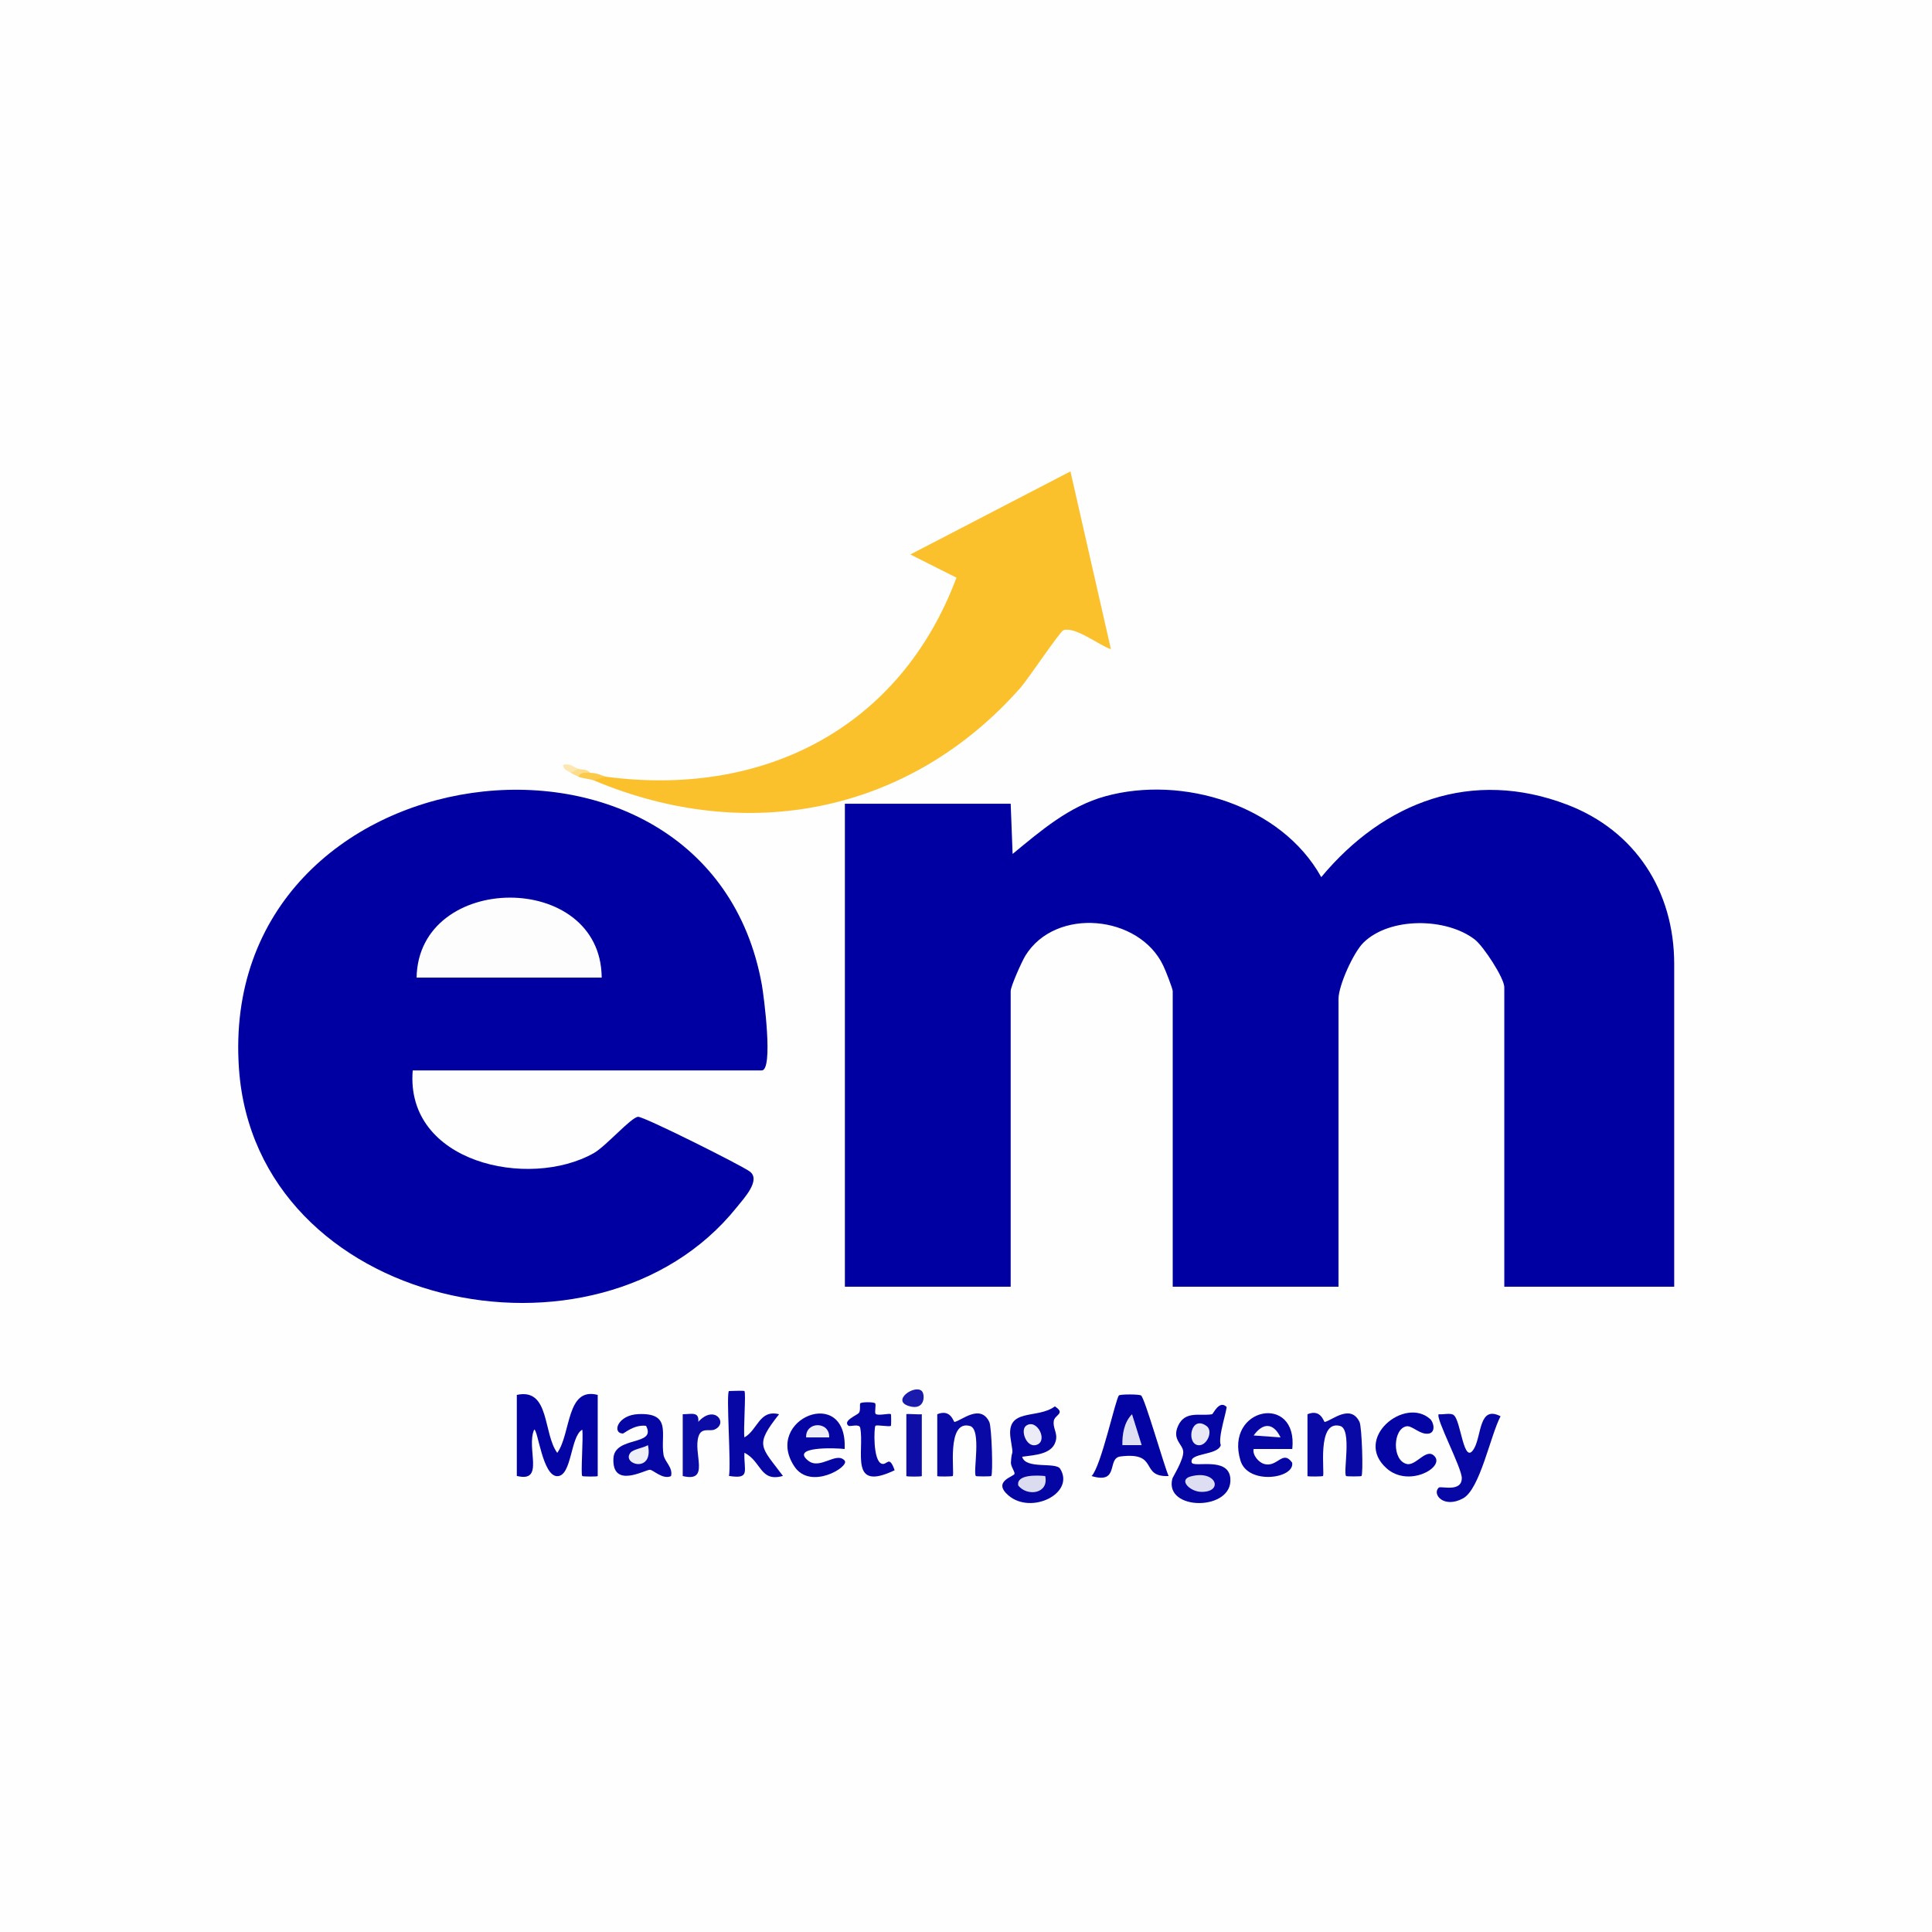 <?xml version="1.0" encoding="UTF-8"?>
<svg id="Layer_1" data-name="Layer 1" xmlns="http://www.w3.org/2000/svg" viewBox="0 0 160 160">
  <defs>
    <style>
      .cls-1 {
        fill: #0b0ba6;
      }

      .cls-2 {
        fill: #eeeef8;
      }

      .cls-3 {
        fill: #fde7b0;
      }

      .cls-4 {
        fill: #fdfdfe;
      }

      .cls-5 {
        fill: #f5f5fa;
      }

      .cls-6 {
        fill: #0707a5;
      }

      .cls-7 {
        fill: #0909a6;
      }

      .cls-8 {
        fill: #ededf8;
      }

      .cls-9 {
        fill: #fbc12d;
      }

      .cls-10 {
        fill: #fbca4a;
      }

      .cls-11 {
        fill: #dfdff3;
      }

      .cls-12 {
        fill: #0606a4;
      }

      .cls-13 {
        fill: #0e0ea7;
      }

      .cls-14 {
        fill: #0404a4;
      }

      .cls-15 {
        fill: #fefefe;
      }

      .cls-16 {
        fill: #e7e7f6;
      }

      .cls-17 {
        fill: #dcdcf1;
      }

      .cls-18 {
        fill: #fddc8a;
      }

      .cls-19 {
        fill: #1a1aac;
      }

      .cls-20 {
        fill: #0000a2;
      }

      .cls-21 {
        fill: #0303a3;
      }

      .cls-22 {
        fill: #dedef2;
      }

      .cls-23 {
        fill: #0505a4;
      }

      .cls-24 {
        fill: #ececf7;
      }
    </style>
  </defs>
  <rect class="cls-15" width="160.67" height="160"/>
  <path class="cls-20" d="M138.63,106.56h-14.05v-24.8c0-.76-1.73-3.4-2.44-3.95-2.37-1.83-7.06-1.88-9.23.26-.83.82-2.06,3.55-2.06,4.65v23.84h-13.73v-24.48c0-.2-.61-1.76-.78-2.1-1.98-4.21-8.91-4.9-11.42-.84-.29.47-1.22,2.54-1.22,2.94v24.48h-13.73v-40h13.73l.16,4.16c2.35-1.93,4.67-3.95,7.69-4.78,6.37-1.75,14.55.72,17.87,6.7,5.22-6.27,12.5-9.01,20.37-6,5.63,2.15,8.86,7.14,8.86,13.2v26.72Z"/>
  <path class="cls-20" d="M34.18,88.64c-.64,7.66,9.61,9.89,14.99,6.86,1-.56,3.12-3,3.68-3.01.51-.01,8.48,3.98,9.23,4.52.97.7-.46,2.22-1.08,2.99-11.53,14.36-39.82,8.35-41.21-11.5-1.87-26.68,38.85-31.9,43.31-6.91.15.86.97,7.06-.02,7.06h-28.91Z"/>
  <path class="cls-9" d="M50.15,64.32c13.04,1.74,24.38-3.99,29.06-16.48l-3.82-1.92,13.26-6.88,3.35,14.72c-1.01-.33-2.94-1.89-3.93-1.57-.28.09-2.93,4.05-3.56,4.77-9.21,10.42-22.68,12.99-35.3,7.68-.15-.35.16-.46.96-.32Z"/>
  <path class="cls-14" d="M42.8,115.52c2.75-.6,2.16,3.19,3.35,4.8,1.15-1.62.74-5.48,3.35-4.8v6.72c0,.06-1.23.05-1.28,0-.14-.13.1-3.24,0-3.84-.99.54-.85,3.85-2.07,3.85s-1.6-3.86-1.91-3.86c-.69,1.55.92,4.43-1.44,3.84v-6.72Z"/>
  <path class="cls-23" d="M101.57,116.48c.12.11-.74,2.57-.47,3.2-.26.87-2.62.62-2.41,1.43.12.48,3.03-.52,3.2,1.3.26,2.75-5.51,2.75-4.8.04.03-.13.95-1.57.9-2.24-.04-.61-.94-.98-.43-2.12.59-1.31,1.86-.79,2.82-.97.09-.02.59-1.18,1.17-.63Z"/>
  <path class="cls-23" d="M84.65,120.64c.28,1.07,2.78.41,3.15,1,1.25,2.02-2.38,3.83-4.28,2.21-1.39-1.19.49-1.57.5-1.8s-.32-.6-.3-.95c.07-1.24.25-.27-.02-1.92-.43-2.65,2.19-1.61,3.66-2.71.91.6,0,.68-.09,1.2s.26.96.2,1.46c-.16,1.33-1.77,1.36-2.81,1.51Z"/>
  <path class="cls-21" d="M94.5,115.57c.3.19,1.9,5.81,2.28,6.67-2.44.1-.74-2.04-4-1.62-1.14.15-.04,2.32-2.38,1.62.79-.78,2-6.46,2.27-6.68.12-.1,1.64-.11,1.84.01Z"/>
  <path class="cls-6" d="M60.37,115.2s1.23-.05,1.28,0c.14.13-.1,3.24,0,3.84,1.11-.63,1.23-2.33,2.87-1.92-2.06,2.61-1.51,2.65.32,5.11-1.91.54-1.76-1.2-3.19-1.92-.06,1.5.53,2.21-1.28,1.92.19-.94-.25-6.8,0-7.04Z"/>
  <path class="cls-6" d="M120.37,117.18c.63.37.83,4.37,1.73,2.74.6-1.1.39-3.56,2.17-2.63-.84,1.58-1.7,6.04-3.11,6.8-1.58.86-2.59-.34-2.01-.89.17-.16,1.89.42,1.91-.78.02-.83-2.22-5.04-1.91-5.3.38.04.92-.12,1.22.05Z"/>
  <path class="cls-23" d="M69.95,120c-.83-.1-4.54-.21-3,.98.98.76,2.32-.8,3-.02.44.5-2.83,2.49-4.16.49-2.61-3.92,4.41-6.82,4.16-1.45Z"/>
  <path class="cls-12" d="M107.01,120h-3.19c-.11.52.44,1.12.87,1.24,1.12.31,1.53-1.22,2.32-.11.24,1.32-3.66,1.88-4.28-.17-1.34-4.43,4.79-5.6,4.29-.95Z"/>
  <path class="cls-7" d="M77.62,117.12c1.14-.47,1.34.66,1.43.64.59-.12,2.14-1.53,2.88,0,.2.42.32,4.33.16,4.48-.05.04-1.23.04-1.27,0-.27-.26.51-3.88-.5-4.15-1.97-.52-1.24,3.98-1.42,4.15-.05.04-1.28.06-1.28,0v-5.12Z"/>
  <path class="cls-7" d="M108.28,117.12c1.14-.47,1.34.66,1.43.64.59-.12,2.14-1.53,2.88,0,.2.42.32,4.33.16,4.48-.05.04-1.23.04-1.27,0-.27-.26.51-3.88-.5-4.15-1.97-.52-1.24,3.98-1.42,4.15-.05.04-1.28.06-1.28,0v-5.12Z"/>
  <path class="cls-12" d="M55.58,122.24c-.68.33-1.49-.52-1.76-.52-.41,0-3.13,1.6-3.02-.93.08-1.9,3.61-1.01,2.7-2.71-1-.12-1.81.64-1.92.64-.92-.04-.43-1.54,1.29-1.61,2.79-.12,1.81,1.68,2.08,3.37.1.6.8,1.04.62,1.77Z"/>
  <path class="cls-14" d="M118.43,117.51c.31.27.48,1.1-.09,1.21-.72.14-1.38-.68-1.86-.6-1.13.2-1.22,2.82.02,3.12.79.19,1.65-1.43,2.33-.61.77.92-2.19,2.58-4,.97-2.78-2.48,1.49-5.96,3.6-4.09Z"/>
  <path class="cls-12" d="M72.47,116.21c.11.11-.07.77.05.88.19.19,1.14-.08,1.26.03.03.03.03.92,0,.96-.11.11-1.17-.11-1.28,0-.12.11-.22,2.9.52,3.14.46.15.61-.77,1.07.54-3.82,1.83-2.48-1.61-2.85-3.51-.07-.38-.86-.07-.98-.18-.49-.41.72-.87.87-1.06.16-.2.04-.72.12-.8.13-.11,1.1-.11,1.21,0Z"/>
  <path class="cls-1" d="M56.54,117.12c.71,0,1.37-.25,1.29.63,1.34-1.48,2.52.13,1.34.64-.38.17-1.06-.19-1.31.53-.5,1.42,1,3.88-1.32,3.32v-5.12Z"/>
  <path class="cls-13" d="M76.34,117.12v5.12c0,.06-1.28.06-1.28,0v-5.12c0-.06,1.05.04,1.28,0Z"/>
  <path class="cls-19" d="M76.34,115.2c.29.29.28,1.67-1.08,1.24-1.47-.46.51-1.81,1.08-1.24Z"/>
  <path class="cls-10" d="M48.87,64c.72.02,1.1.3,1.28.32l-.96.32c-.37-.16-.93-.15-1.28-.32-.4-.51.47-.56.96-.32Z"/>
  <path class="cls-18" d="M47.91,63.68c.29.09.7-.02.96.32-.36-.01-.79-.08-.96.32-.21-.1-.45-.2-.64-.32-.3-.37-.09-.48.64-.32Z"/>
  <path class="cls-3" d="M47.91,63.68l-.64.32c-.25-.16-.63-.27-.64-.64.57-.21.92.21,1.28.32Z"/>
  <path class="cls-4" d="M49.83,80.96h-15.33c.16-8.77,15.27-8.89,15.33,0Z"/>
  <path class="cls-22" d="M98.58,122.28c2.14-.6,2.79,1.29.92,1.27-.93,0-1.93-.98-.92-1.27Z"/>
  <path class="cls-16" d="M99.94,118.11c.56.43-.02,1.71-.75,1.57-.97-.19-.55-2.55.75-1.57Z"/>
  <path class="cls-17" d="M86.56,122.24c.32,1.47-1.48,1.72-2.23.79-.2-.96,1.66-.85,2.23-.79Z"/>
  <path class="cls-24" d="M84.97,118.08c.91-.68,1.92,1.36.79,1.6-.78.16-1.27-1.24-.79-1.6Z"/>
  <path class="cls-11" d="M94.55,119.68h-1.6c-.02-.88.14-1.91.8-2.56l.8,2.56Z"/>
  <path class="cls-8" d="M68.67,119.04h-1.91c-.06-1.35,1.97-1.35,1.91,0Z"/>
  <path class="cls-5" d="M106.05,119.04l-2.23-.16c.77-1.08,1.64-1.07,2.23.16Z"/>
  <path class="cls-2" d="M53.66,119.68c.5,2.37-2.22,1.6-1.45.63.24-.3,1.06-.39,1.45-.63Z"/>
</svg>